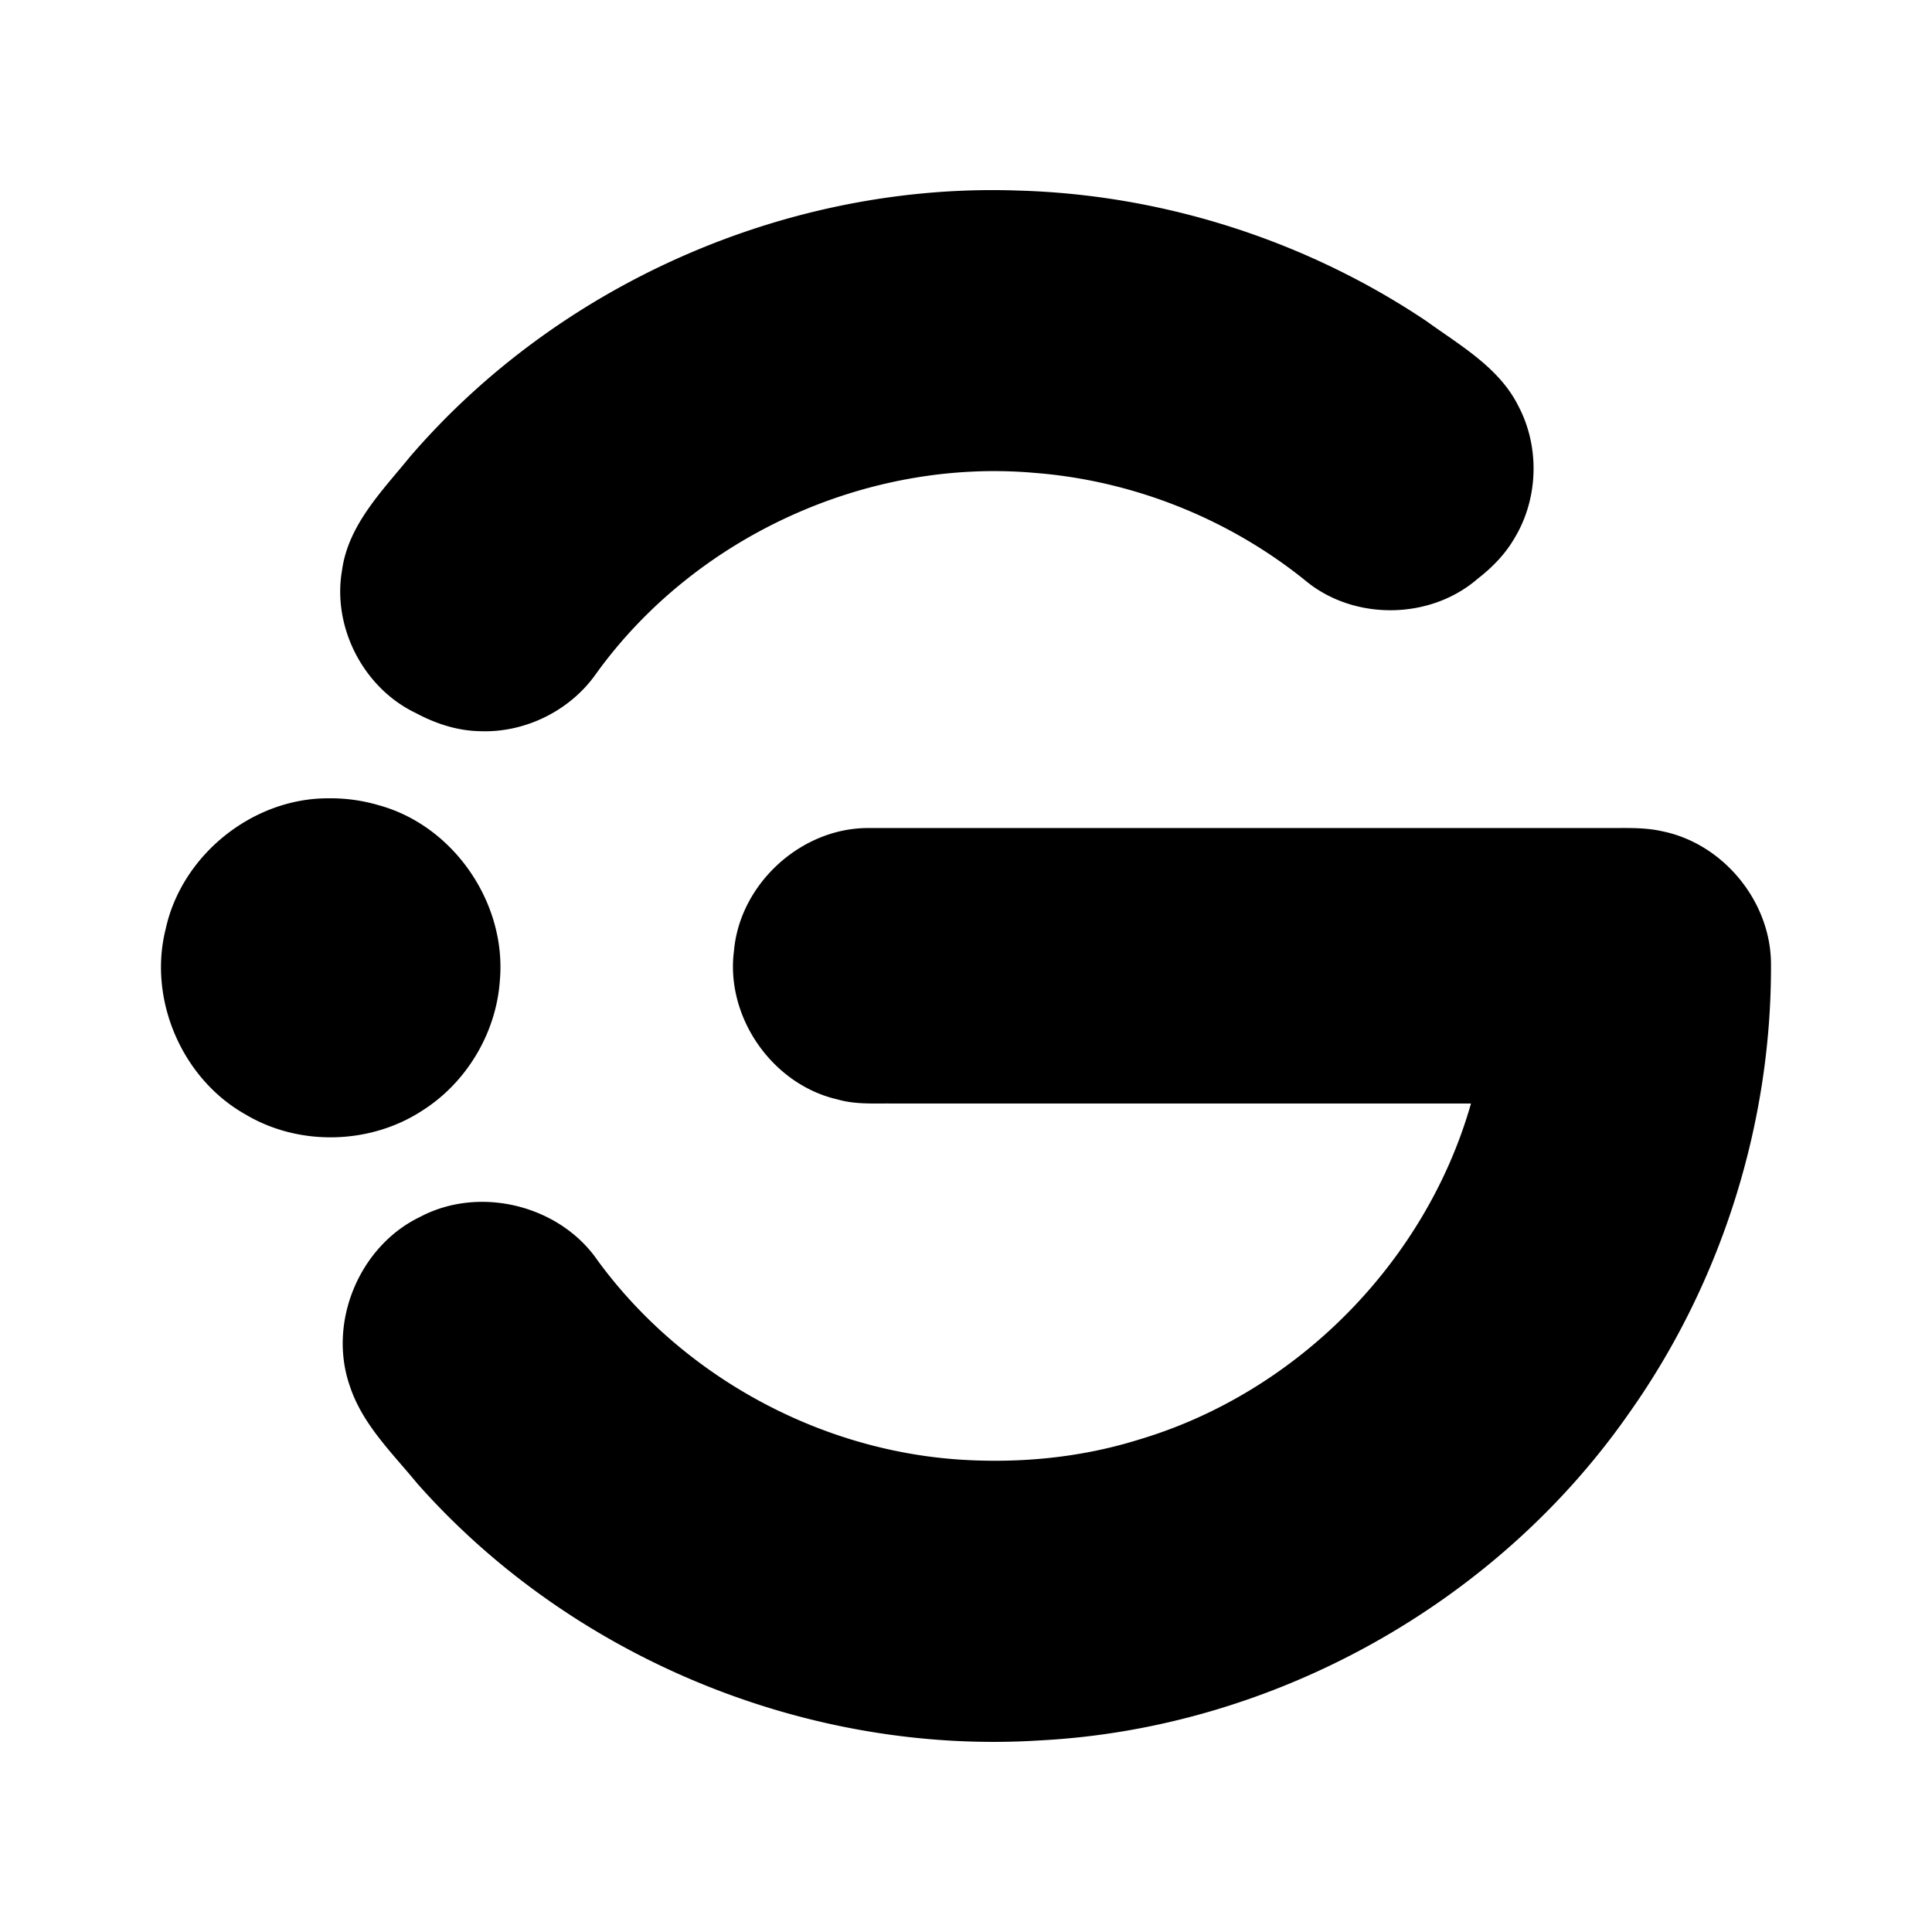 <svg xmlns="http://www.w3.org/2000/svg" width="192" height="192" viewBox="0 0 192 192"><path d="M101.25 18.94c-22.795-.826-45.662 9.177-60.527 26.478-2.743 3.377-6.129 6.754-6.735 11.279-.977 5.649 2.139 11.673 7.307 14.149 1.962 1.055 4.126 1.775 6.372 1.817 4.488.191 8.981-2.023 11.564-5.697 9.774-13.589 26.853-21.427 43.53-19.976 9.784.75 19.306 4.528 26.945 10.688 4.805 4.015 12.392 3.945 17.127-.149 1.452-1.126 2.761-2.455 3.682-4.058 2.374-3.924 2.522-9.067.377-13.121-1.898-3.821-5.793-6.02-9.115-8.423-11.937-8.015-26.156-12.574-40.528-12.986zM32.56 79.335c-7.495.012-14.492 5.649-16.092 12.974-1.774 7.016 1.62 14.904 7.931 18.444 5.325 3.178 12.392 3.001 17.57-.385 4.388-2.777 7.326-7.686 7.7-12.864.717-7.682-4.537-15.43-12.017-17.477a16.853 16.853 0 0 0-5.092-.691zm53.683 2.954c-6.658.012-12.701 5.545-13.298 12.177-.873 6.6 3.809 13.325 10.303 14.797 1.73.502 3.514.387 5.284.401h57.654c-4.473 15.733-17.3 28.723-32.976 33.392-5.756 1.802-11.855 2.39-17.858 1.995-14.101-.944-27.591-8.362-35.943-19.764-3.784-5.533-11.761-7.493-17.678-4.344-6.04 2.908-9.179 10.5-6.956 16.822 1.25 3.804 4.238 6.665 6.712 9.687 15.341 17.319 38.802 26.987 61.893 25.506 23.105-1.208 45.286-13.534 58.514-32.517 9.165-12.933 14.168-28.751 14.106-44.603.008-6.199-4.701-11.975-10.773-13.22-1.886-.436-3.814-.309-5.73-.33H86.243z"/></svg>